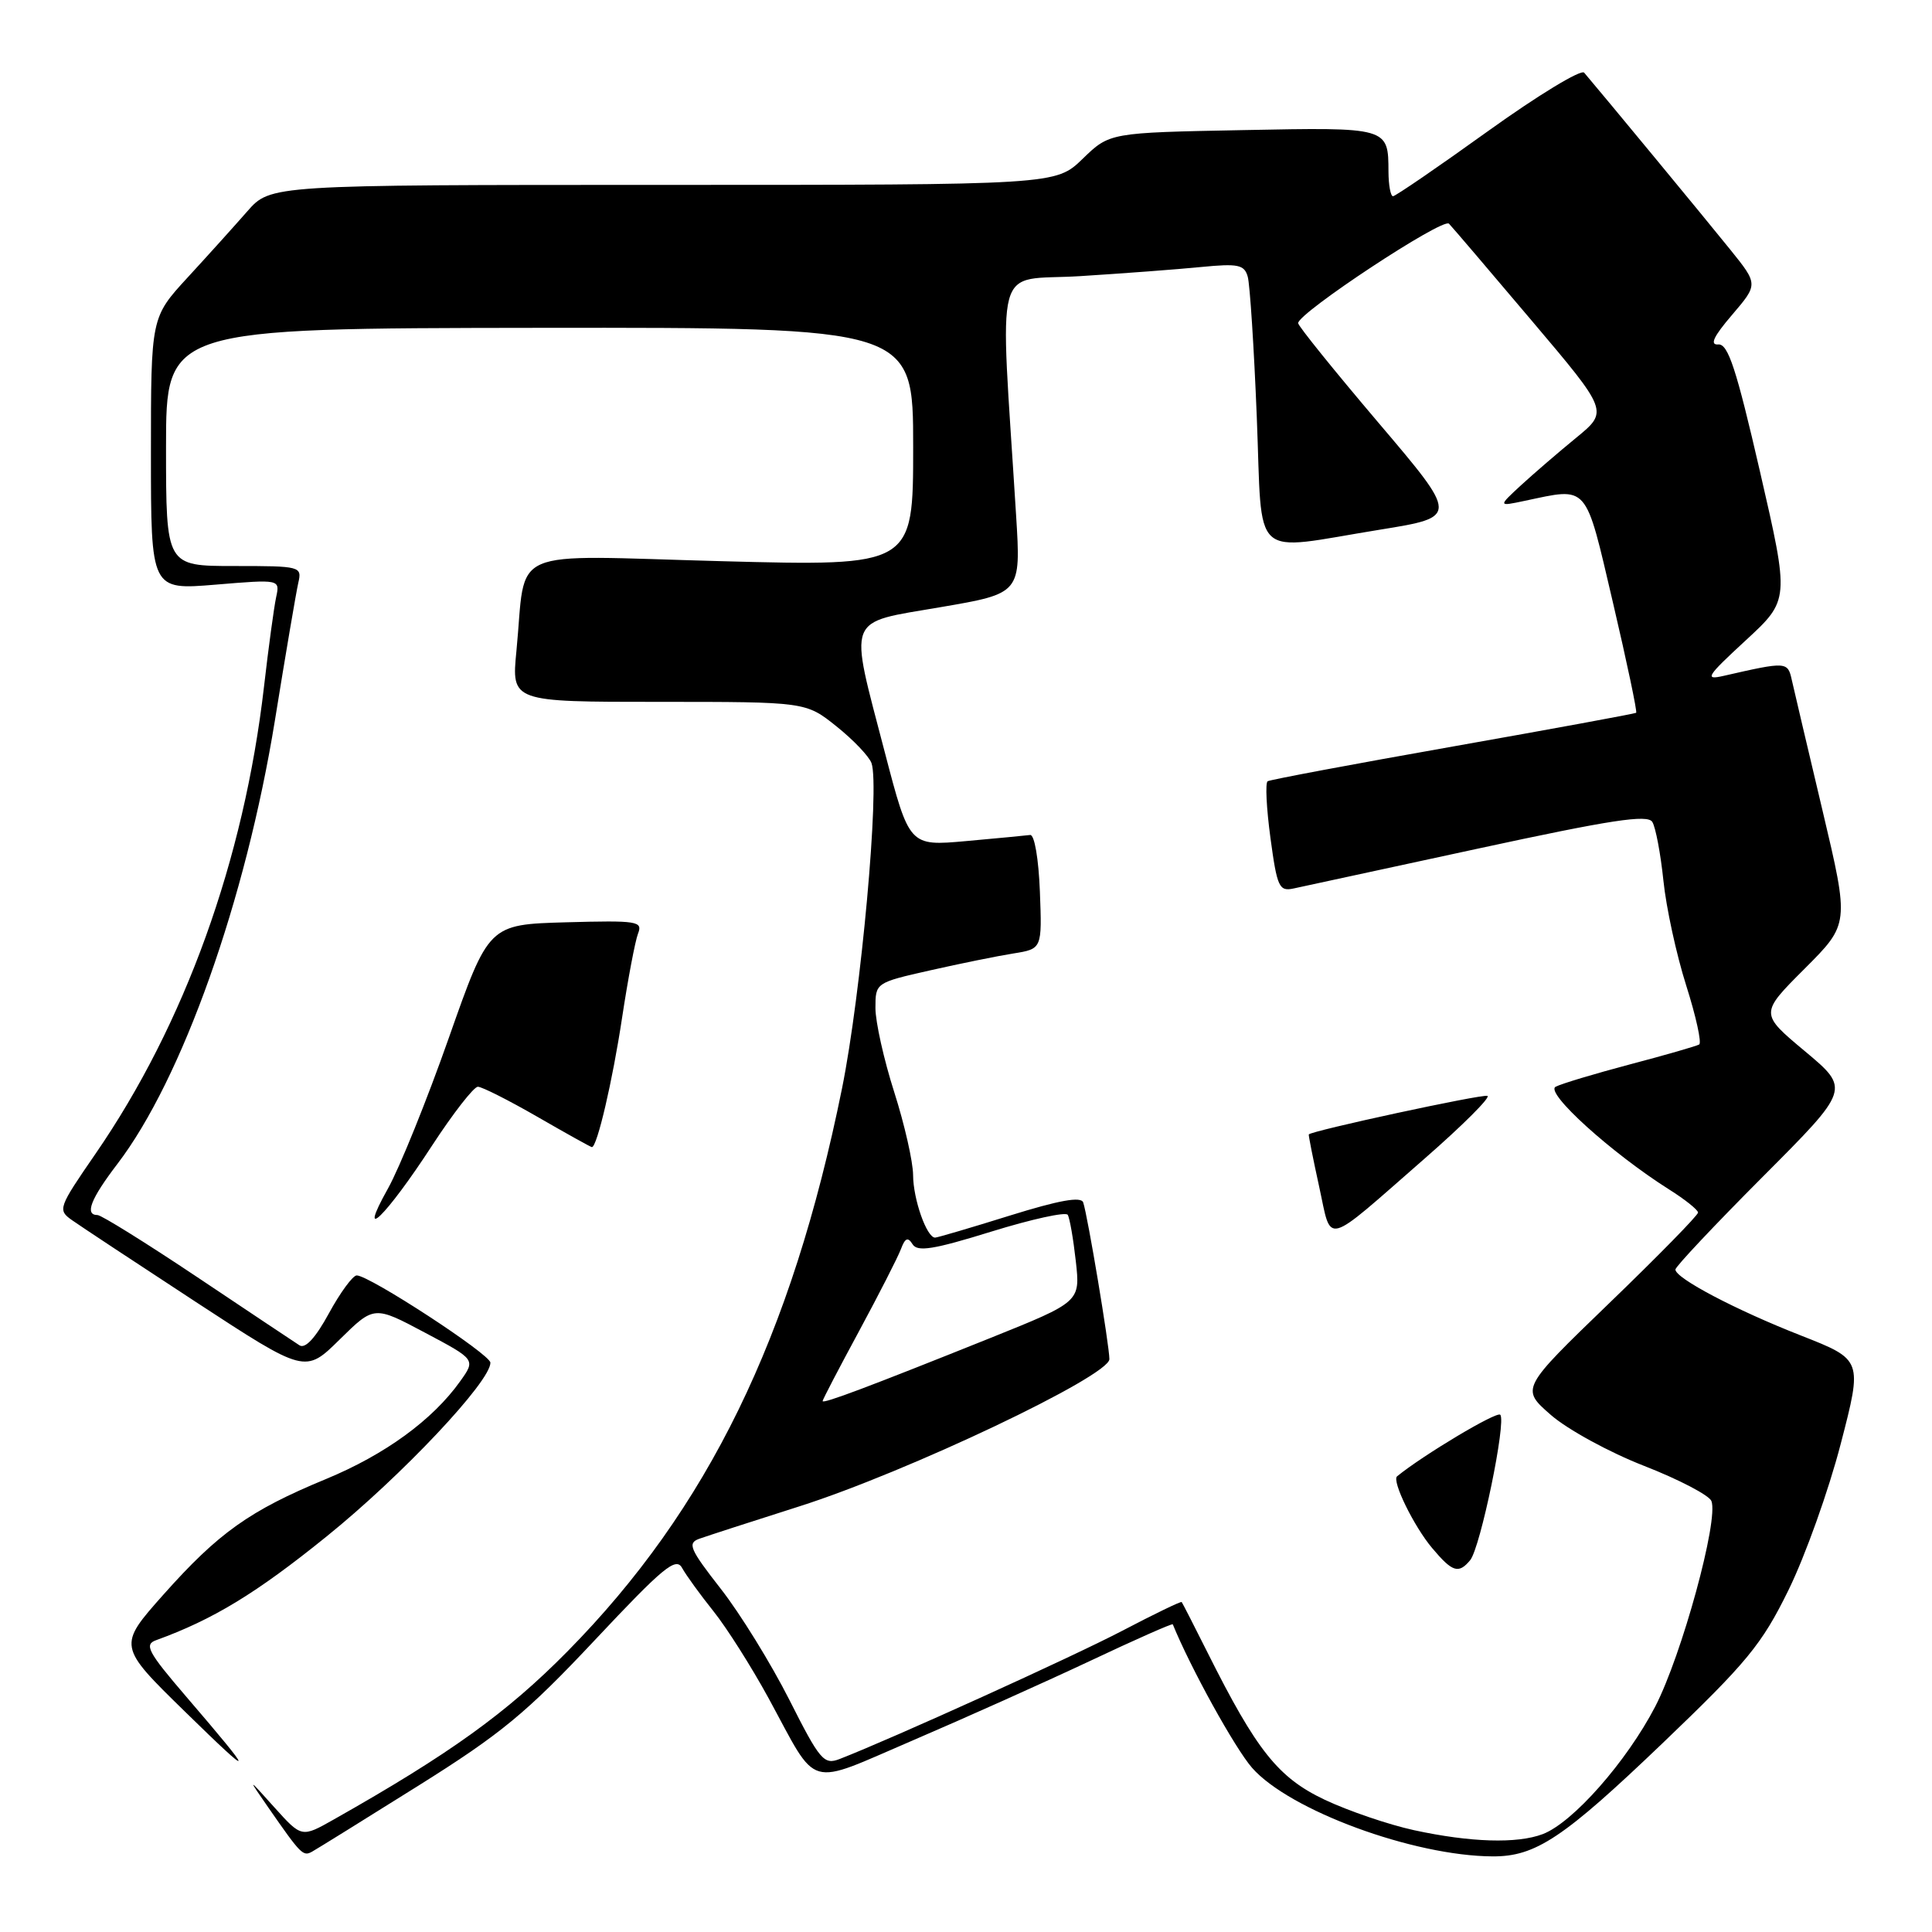<?xml version="1.0" encoding="UTF-8" standalone="no"?>
<!DOCTYPE svg PUBLIC "-//W3C//DTD SVG 1.1//EN" "http://www.w3.org/Graphics/SVG/1.1/DTD/svg11.dtd" >
<svg xmlns="http://www.w3.org/2000/svg" xmlns:xlink="http://www.w3.org/1999/xlink" version="1.1" viewBox="0 0 256 256">
 <g >
 <path fill="currentColor"
d=" M 55.36 236.66 C 66.38 229.76 69.74 226.99 78.83 217.31 C 87.86 207.69 89.57 206.27 90.38 207.76 C 90.91 208.72 92.78 211.30 94.54 213.50 C 96.30 215.70 99.58 220.88 101.83 225.00 C 108.52 237.29 106.64 236.74 121.00 230.59 C 127.88 227.64 138.40 222.92 144.40 220.10 C 150.39 217.27 155.34 215.08 155.40 215.23 C 157.76 221.02 163.64 231.66 165.91 234.25 C 170.86 239.88 187.28 245.93 197.78 245.98 C 203.47 246.01 207.15 243.56 220.24 231.04 C 231.51 220.25 233.44 217.92 236.99 210.68 C 239.20 206.18 242.31 197.48 243.90 191.34 C 246.80 180.17 246.80 180.17 238.65 176.97 C 230.00 173.58 222.00 169.37 222.00 168.22 C 222.00 167.84 227.21 162.31 233.58 155.92 C 245.16 144.31 245.16 144.31 239.17 139.30 C 233.18 134.30 233.18 134.30 239.12 128.36 C 245.05 122.43 245.05 122.43 241.51 107.47 C 239.56 99.23 237.72 91.44 237.43 90.13 C 236.88 87.65 236.77 87.64 228.37 89.56 C 225.81 90.14 226.13 89.64 231.31 84.86 C 237.12 79.50 237.12 79.50 233.21 62.50 C 230.06 48.82 228.98 45.53 227.67 45.64 C 226.52 45.73 227.05 44.59 229.51 41.72 C 232.97 37.67 232.97 37.67 229.28 33.09 C 226.09 29.12 212.06 12.14 209.91 9.63 C 209.50 9.15 203.76 12.64 197.16 17.38 C 190.57 22.12 184.90 26.00 184.58 26.00 C 184.26 26.00 183.99 24.54 183.98 22.75 C 183.96 16.85 183.98 16.86 164.67 17.24 C 147.03 17.58 147.03 17.58 143.46 21.04 C 139.89 24.50 139.89 24.50 87.86 24.50 C 35.84 24.50 35.84 24.50 32.77 28.00 C 31.08 29.93 27.52 33.88 24.85 36.78 C 20.00 42.06 20.00 42.06 20.00 60.12 C 20.00 78.18 20.00 78.18 28.55 77.47 C 37.10 76.76 37.10 76.76 36.59 79.13 C 36.31 80.43 35.58 85.78 34.98 91.00 C 32.33 113.96 24.48 135.73 12.65 152.89 C 7.73 160.03 7.62 160.32 9.53 161.67 C 10.61 162.44 18.01 167.32 25.97 172.53 C 40.44 181.99 40.44 181.99 45.00 177.50 C 49.57 173.00 49.57 173.00 56.30 176.58 C 63.03 180.15 63.03 180.15 60.98 183.02 C 57.33 188.15 51.01 192.75 43.17 195.99 C 33.08 200.16 28.94 203.11 21.65 211.30 C 15.61 218.10 15.61 218.10 24.51 226.80 C 33.94 236.02 33.96 235.63 24.62 224.75 C 19.61 218.91 19.08 217.91 20.67 217.34 C 28.25 214.59 33.93 211.14 43.26 203.60 C 53.21 195.58 65.03 183.03 64.98 180.56 C 64.96 179.45 48.94 169.00 47.27 169.00 C 46.75 169.00 45.09 171.26 43.59 174.01 C 41.81 177.28 40.45 178.76 39.68 178.26 C 39.03 177.84 32.95 173.79 26.17 169.25 C 19.38 164.71 13.42 161.00 12.92 161.00 C 11.18 161.00 12.01 158.87 15.56 154.22 C 24.14 142.99 32.56 119.26 36.42 95.50 C 37.84 86.70 39.24 78.49 39.52 77.25 C 40.03 75.04 39.86 75.00 31.02 75.00 C 22.00 75.00 22.00 75.00 22.00 59.25 C 22.00 43.50 22.00 43.50 71.50 43.44 C 121.00 43.39 121.00 43.39 121.00 59.21 C 121.00 75.03 121.00 75.03 95.61 74.36 C 66.69 73.59 69.79 72.24 68.43 86.25 C 67.77 93.00 67.77 93.00 87.28 93.00 C 106.78 93.00 106.78 93.00 110.84 96.25 C 113.08 98.04 115.16 100.23 115.48 101.12 C 116.59 104.26 114.09 131.79 111.57 144.23 C 104.90 177.17 93.79 199.96 75.18 218.83 C 67.15 226.97 59.57 232.42 44.23 241.09 C 39.97 243.50 39.97 243.50 36.37 239.50 C 32.78 235.50 32.78 235.50 35.55 239.50 C 39.90 245.76 40.16 246.02 41.36 245.35 C 41.99 245.00 48.29 241.09 55.36 236.66 Z  M 57.24 151.81 C 60.04 147.52 62.78 144.00 63.32 144.00 C 63.86 144.00 67.42 145.80 71.24 148.00 C 75.05 150.20 78.29 152.00 78.43 152.00 C 79.12 152.00 81.17 143.21 82.43 134.85 C 83.21 129.71 84.16 124.70 84.54 123.71 C 85.19 122.06 84.49 121.95 75.00 122.21 C 64.76 122.50 64.76 122.50 59.48 137.50 C 56.58 145.75 52.94 154.75 51.40 157.50 C 47.17 165.05 51.14 161.19 57.24 151.81 Z  M 187.37 242.51 C 184.01 241.78 178.68 239.96 175.54 238.48 C 169.37 235.56 166.51 231.97 160.02 219.00 C 158.23 215.43 156.68 212.40 156.58 212.28 C 156.47 212.16 152.92 213.88 148.68 216.10 C 142.08 219.55 118.32 230.33 111.25 233.08 C 109.17 233.88 108.65 233.27 104.59 225.23 C 102.16 220.43 98.08 213.81 95.51 210.53 C 91.39 205.25 91.05 204.47 92.67 203.89 C 93.68 203.53 99.63 201.60 105.89 199.61 C 120.18 195.07 147.00 182.33 147.00 180.09 C 146.99 178.24 144.12 161.06 143.53 159.33 C 143.25 158.51 140.33 159.04 133.81 161.07 C 128.69 162.67 124.23 163.98 123.91 163.99 C 122.80 164.01 121.00 158.91 120.99 155.70 C 120.98 153.94 119.86 149.00 118.49 144.71 C 117.12 140.43 116.00 135.41 116.00 133.57 C 116.00 130.23 116.02 130.21 123.24 128.58 C 127.22 127.68 132.19 126.67 134.28 126.34 C 138.08 125.73 138.08 125.73 137.79 118.12 C 137.62 113.78 137.07 110.56 136.50 110.64 C 135.95 110.71 132.12 111.08 127.99 111.45 C 120.49 112.12 120.49 112.12 117.24 99.68 C 112.46 81.33 111.96 82.63 124.64 80.45 C 135.28 78.63 135.28 78.63 134.64 68.31 C 132.48 33.57 131.48 37.31 143.11 36.59 C 148.82 36.23 156.04 35.69 159.15 35.38 C 164.06 34.90 164.88 35.07 165.33 36.66 C 165.62 37.67 166.16 46.04 166.53 55.25 C 167.32 74.69 165.46 72.99 182.88 70.18 C 193.26 68.50 193.26 68.50 182.64 56.00 C 176.80 49.12 172.02 43.20 172.01 42.82 C 171.99 41.48 191.20 28.80 192.00 29.64 C 192.45 30.11 197.39 35.90 202.97 42.50 C 213.13 54.50 213.13 54.50 208.86 58.00 C 206.51 59.92 203.22 62.76 201.54 64.30 C 198.50 67.11 198.50 67.11 202.00 66.37 C 210.55 64.57 209.99 63.92 213.73 79.87 C 215.58 87.77 216.96 94.33 216.80 94.45 C 216.63 94.57 205.72 96.58 192.54 98.91 C 179.36 101.24 168.31 103.31 167.97 103.52 C 167.64 103.72 167.81 107.10 168.34 111.03 C 169.22 117.54 169.49 118.14 171.40 117.73 C 172.56 117.48 183.54 115.11 195.82 112.45 C 213.48 108.63 218.31 107.89 218.94 108.91 C 219.38 109.62 220.04 113.12 220.41 116.68 C 220.77 120.23 222.13 126.49 223.43 130.58 C 224.73 134.67 225.50 138.19 225.15 138.40 C 224.79 138.61 220.68 139.80 216.00 141.03 C 211.32 142.27 206.88 143.60 206.13 144.00 C 204.67 144.76 213.54 152.79 221.15 157.60 C 223.27 158.93 225.00 160.32 225.00 160.67 C 225.00 161.03 219.71 166.43 213.25 172.66 C 201.50 184.00 201.50 184.00 205.50 187.49 C 207.70 189.41 213.26 192.45 217.86 194.24 C 222.45 196.03 226.46 198.13 226.77 198.89 C 227.76 201.38 222.85 219.32 219.32 226.14 C 215.52 233.44 208.41 241.51 204.42 243.03 C 201.02 244.32 194.85 244.13 187.37 242.51 Z  M 194.80 206.74 C 196.16 205.11 199.63 188.30 198.79 187.46 C 198.32 186.98 188.62 192.77 185.12 195.62 C 184.39 196.21 187.35 202.26 189.77 205.13 C 192.45 208.32 193.27 208.58 194.80 206.74 Z  M 188.79 153.50 C 193.83 149.10 197.56 145.37 197.09 145.21 C 196.35 144.95 173.69 149.85 173.42 150.32 C 173.37 150.42 173.98 153.52 174.79 157.21 C 176.51 165.03 175.19 165.38 188.79 153.50 Z  M 109.00 185.65 C 109.00 185.46 111.17 181.30 113.82 176.40 C 116.46 171.51 118.96 166.61 119.37 165.53 C 119.93 164.03 120.30 163.87 120.92 164.87 C 121.56 165.91 123.69 165.57 131.37 163.19 C 136.67 161.55 141.22 160.55 141.48 160.97 C 141.74 161.39 142.22 164.15 142.55 167.11 C 143.15 172.50 143.15 172.50 131.23 177.29 C 115.11 183.76 109.00 186.06 109.00 185.65 Z "/>
</g>
</svg>